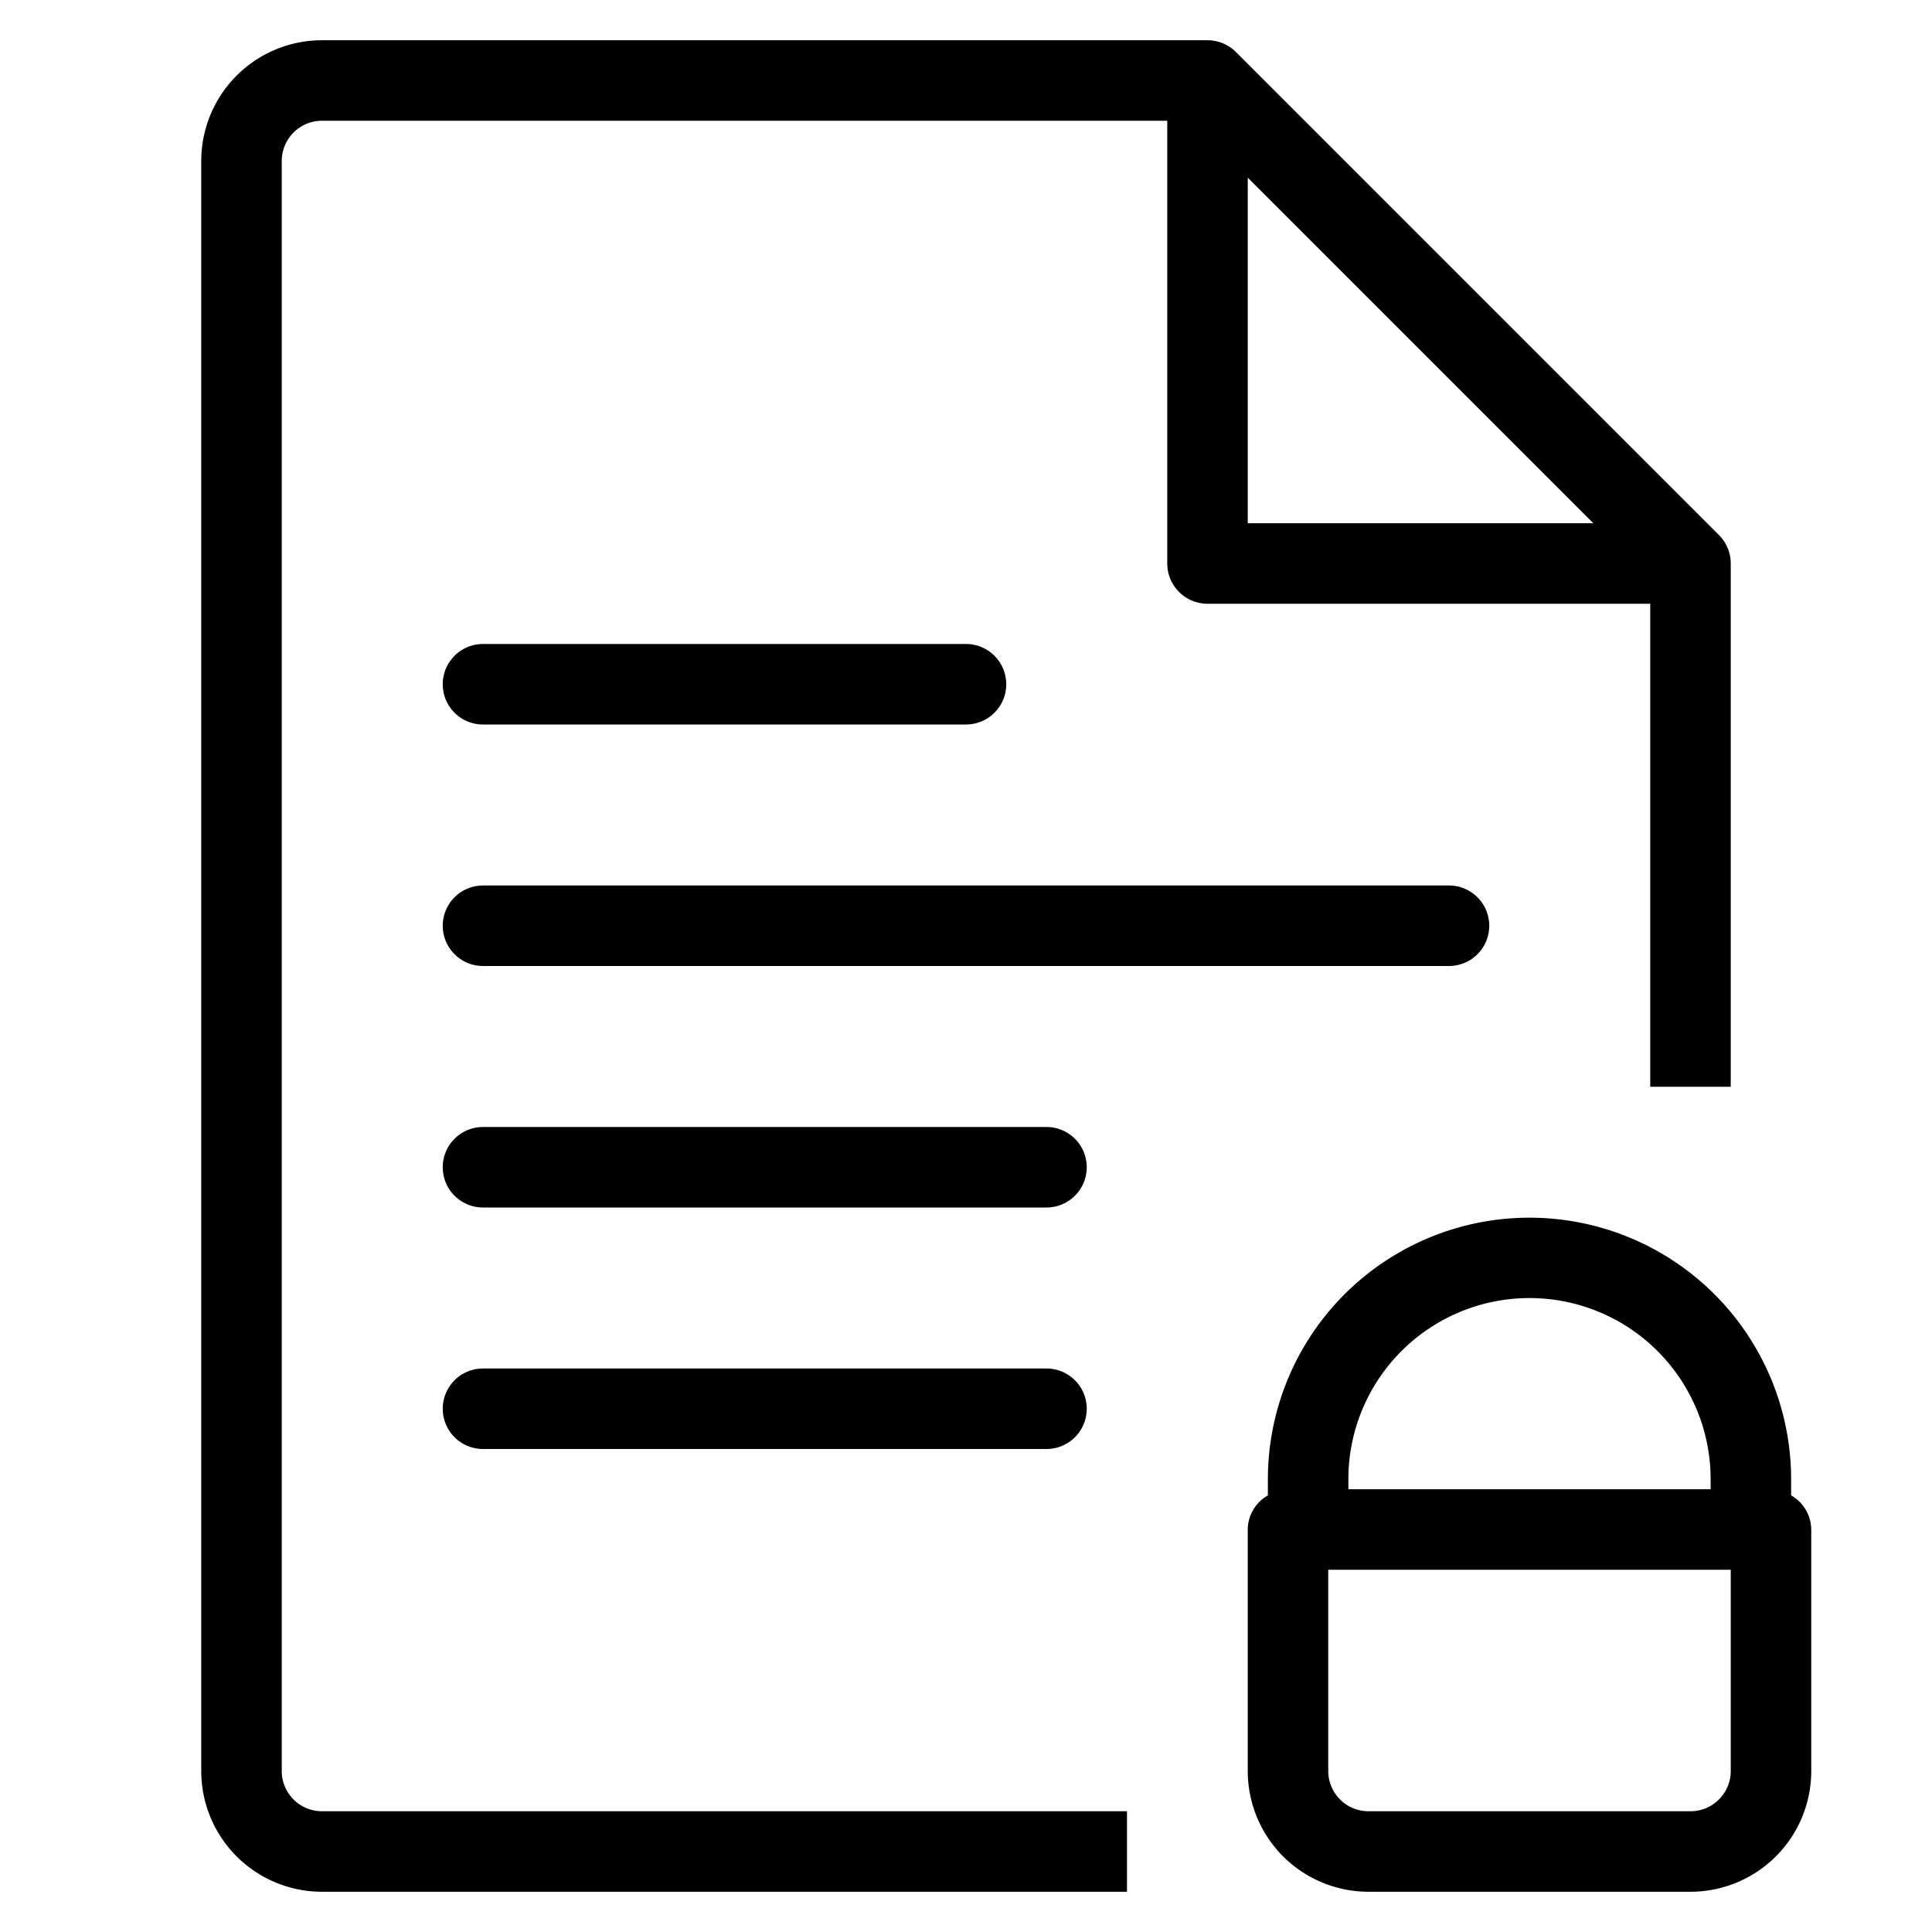 <svg xmlns="http://www.w3.org/2000/svg" viewBox="0 0 48 48">
  <title>file-lock</title>
  <g id="Layer_2" data-name="Layer 2">
    <g id="file_locak" data-name="file locak">
      <g>
        <path d="M7,44V4A1,1,0,0,1,8,3H29V14a1,1,0,0,0,1,1H41V27h2V14a1,1,0,0,0-.293-.707l-12-12A1,1,0,0,0,30,1H8A3,3,0,0,0,5,4V44a3,3,0,0,0,3,3H28V45H8A1,1,0,0,1,7,44ZM31,4.414,39.586,13H31Z"/>
        <path d="M12,18H24a1,1,0,0,0,0-2H12a1,1,0,0,0,0,2Z"/>
        <path d="M37,23a1,1,0,0,0-1-1H12a1,1,0,0,0,0,2H36A1,1,0,0,0,37,23Z"/>
        <path d="M26,28H12a1,1,0,0,0,0,2H26a1,1,0,0,0,0-2Z"/>
        <path d="M26,34H12a1,1,0,0,0,0,2H26a1,1,0,0,0,0-2Z"/>
        <path d="M44.5,37.153v-.4a6.5,6.5,0,0,0-13,0v.4A.986.986,0,0,0,31,38v6a3,3,0,0,0,3,3h8a3,3,0,0,0,3-3V38A.986.986,0,0,0,44.5,37.153ZM38,32.25a4.5,4.5,0,0,1,4.5,4.5V37h-9v-.25A4.5,4.5,0,0,1,38,32.25ZM43,44a1,1,0,0,1-1,1H34a1,1,0,0,1-1-1V39H43Z"/>
      </g>
    </g>
  </g>
</svg>
